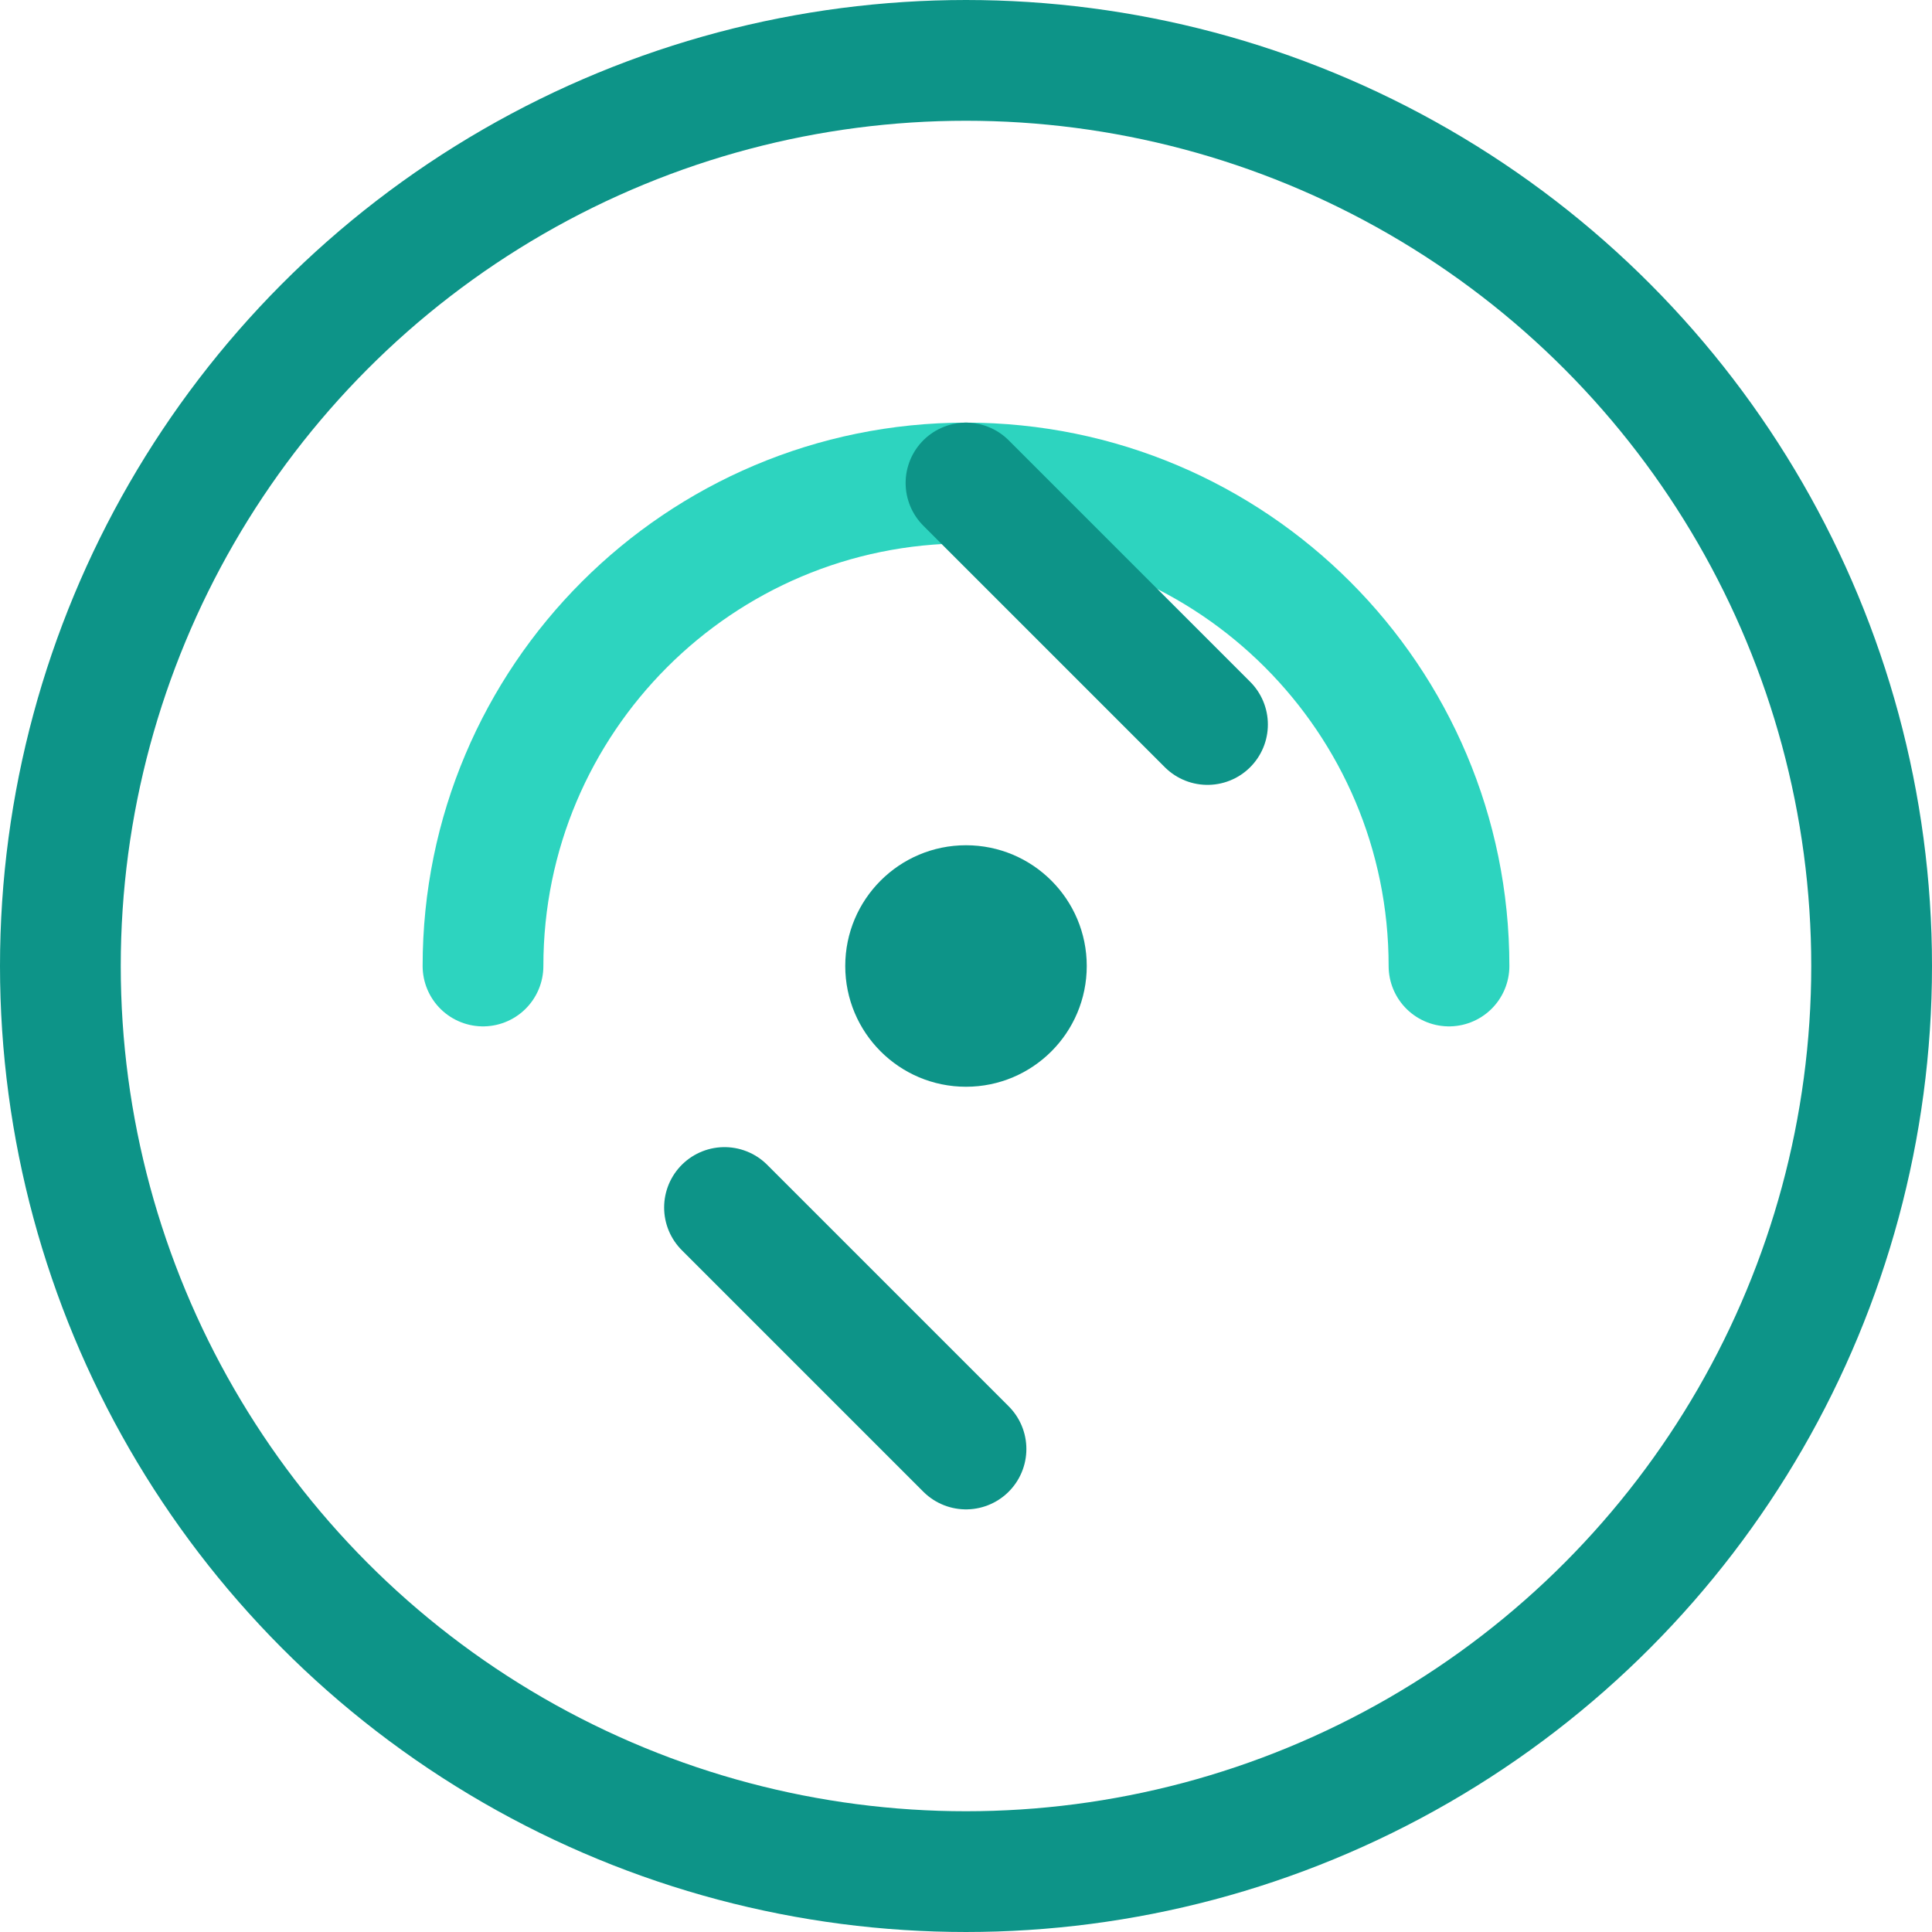 <?xml version="1.0" encoding="UTF-8"?>
<svg width="32" height="32" viewBox="0 0 32 32" fill="none" xmlns="http://www.w3.org/2000/svg">
    <!-- Background Circle -->
    <circle cx="16" cy="16" r="15" stroke="#0D9488" stroke-width="2"/>
    
    <!-- Flow Lines -->
    <path d="M8 16C8 11.582 11.582 8 16 8C20.418 8 24 11.582 24 16" stroke="#2DD4BF" stroke-width="2" stroke-linecap="round"/>
    <path d="M16 8L20 12" stroke="#0D9488" stroke-width="2" stroke-linecap="round"/>
    <path d="M16 24L12 20" stroke="#0D9488" stroke-width="2" stroke-linecap="round"/>
    
    <!-- Center Dot -->
    <circle cx="16" cy="16" r="2" fill="#0D9488"/>
</svg> 